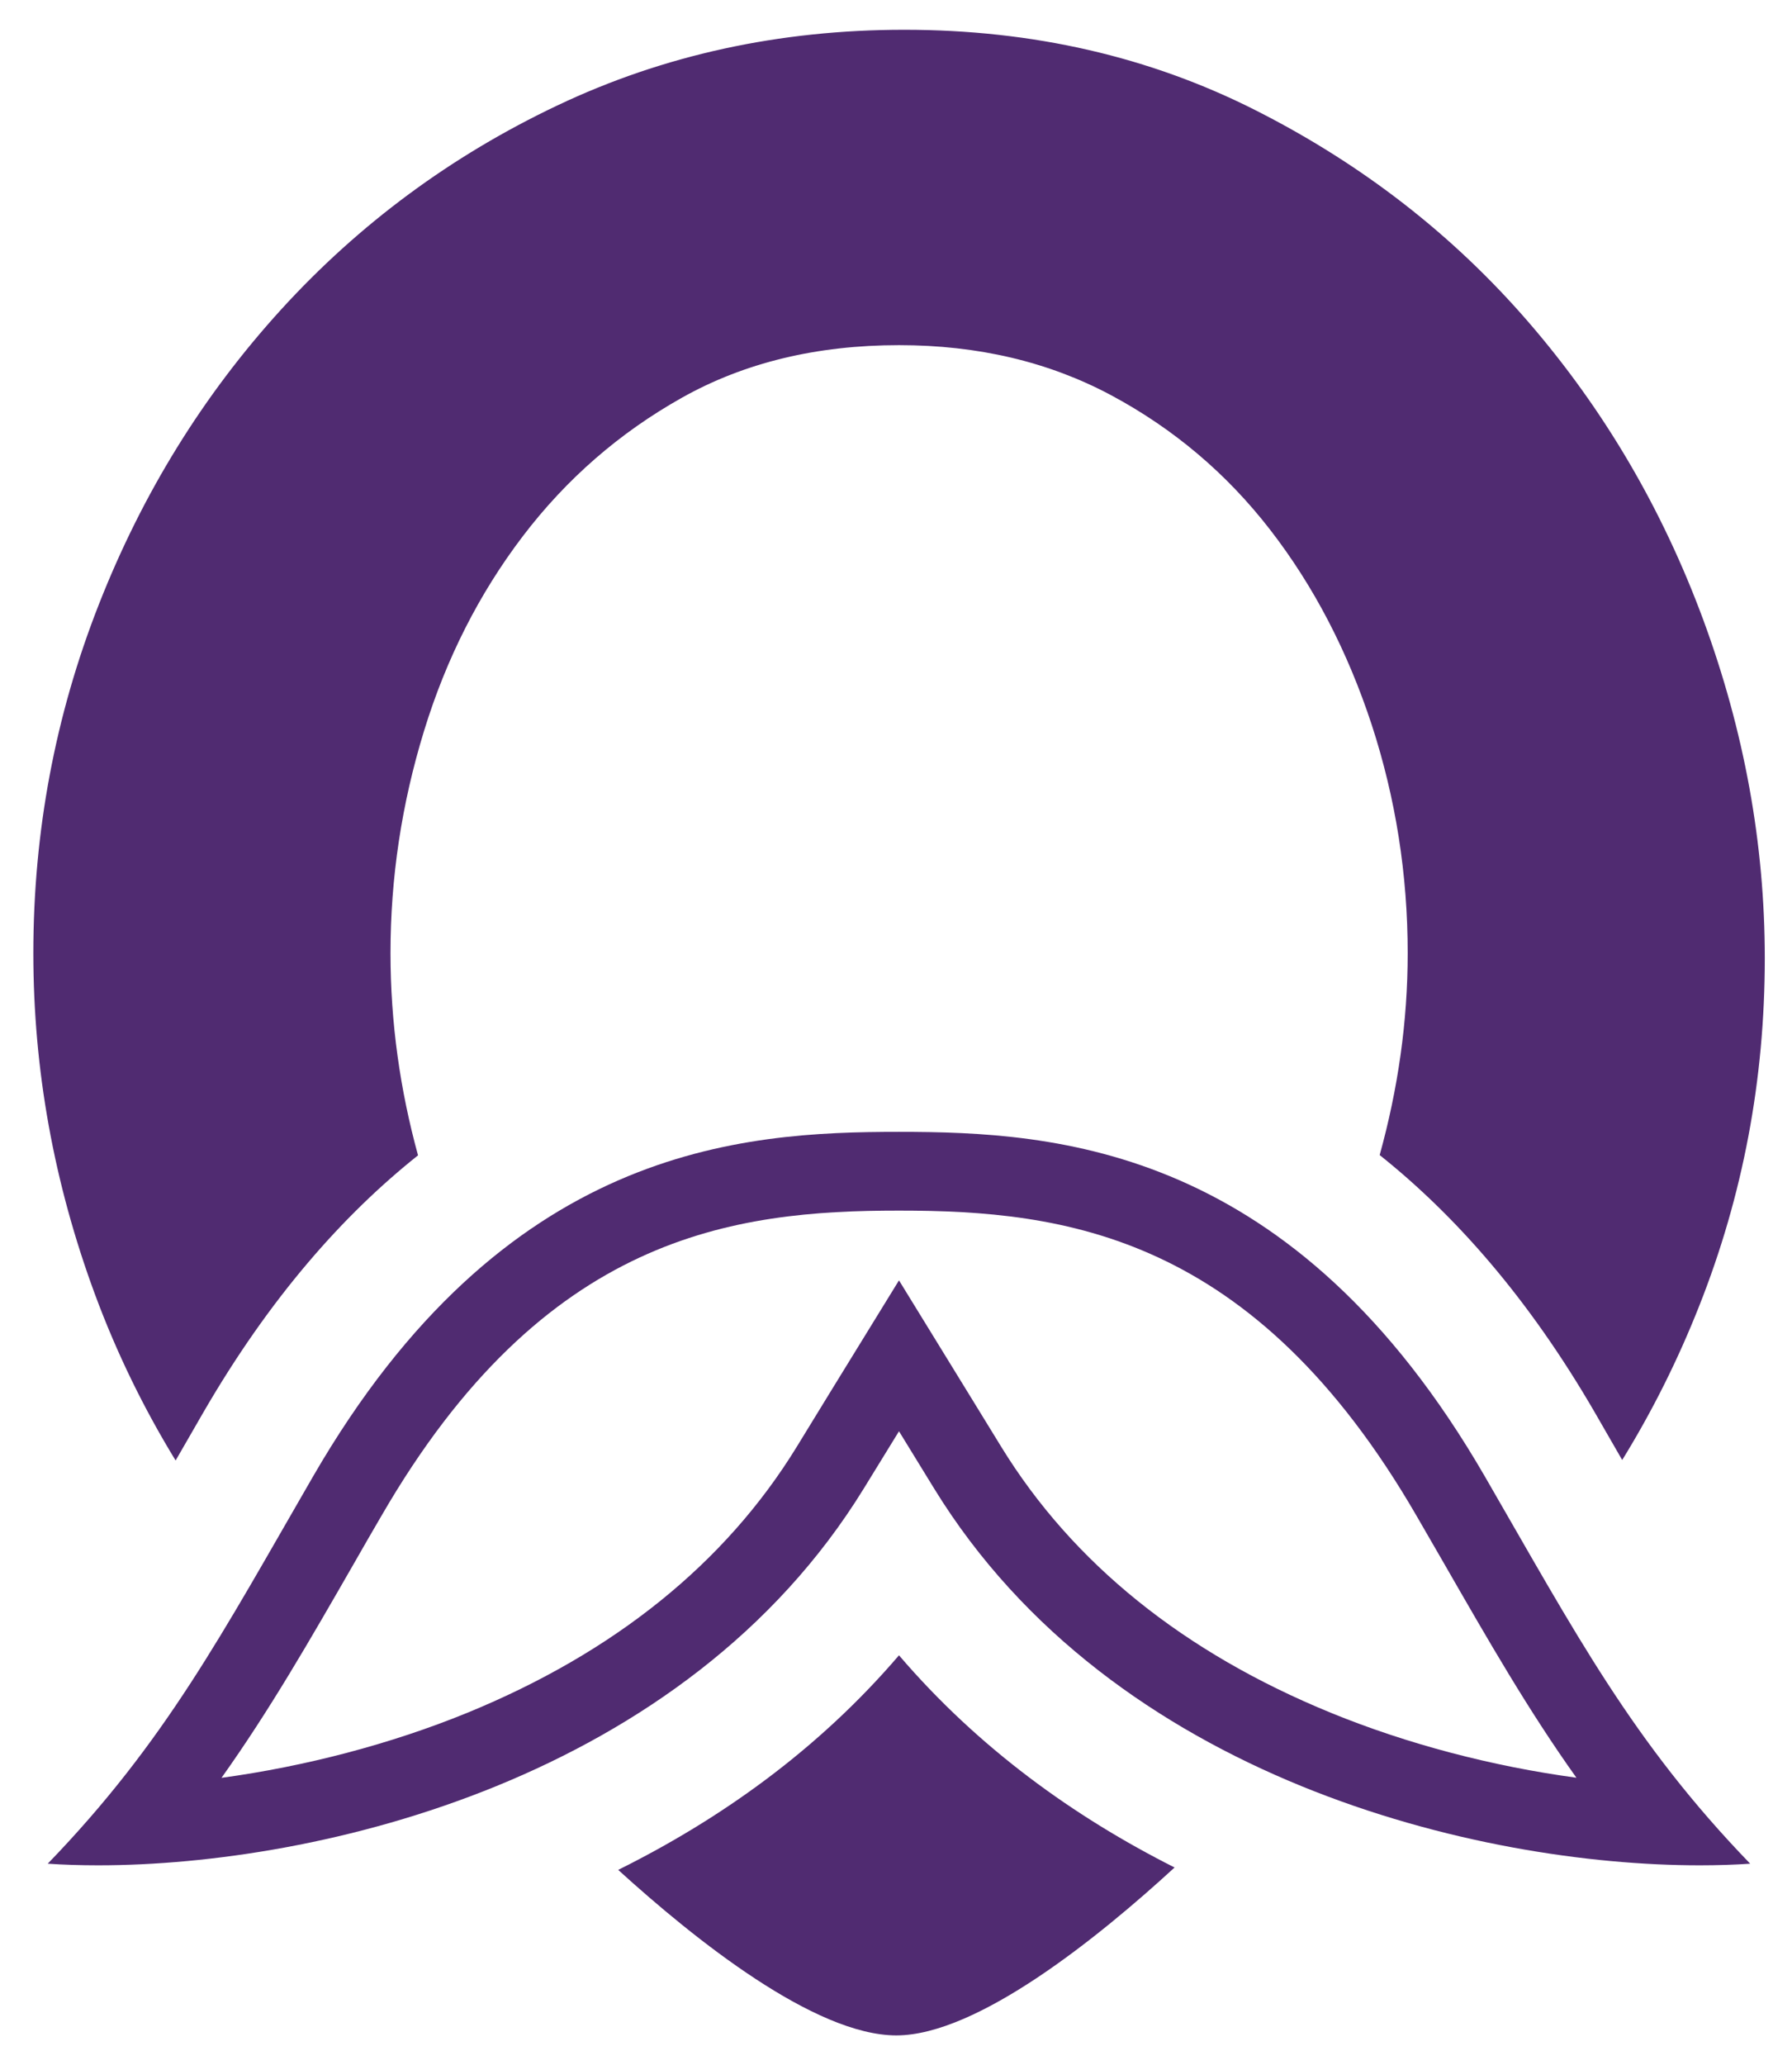 <svg width="33" height="38" viewBox="0 0 33 38" fill="none" xmlns="http://www.w3.org/2000/svg">
<g clip-path="url(#clip0_3581_7295)">
<path d="M3.234 26.878L3.737 26.006C4.968 23.878 6.326 22.354 7.698 21.262C7.367 20.057 7.191 18.817 7.191 17.54C7.191 16.154 7.396 14.796 7.807 13.457C8.217 12.12 8.824 10.924 9.627 9.869C10.431 8.814 11.408 7.964 12.56 7.318C13.71 6.673 15.043 6.352 16.557 6.352C18.007 6.352 19.309 6.658 20.459 7.272C21.608 7.887 22.588 8.713 23.392 9.752C24.195 10.789 24.817 11.988 25.261 13.34C25.702 14.692 25.923 16.095 25.923 17.542C25.923 18.802 25.744 20.039 25.407 21.257C26.781 22.352 28.143 23.876 29.377 26.008L29.873 26.869C30.421 25.981 30.895 25.037 31.292 24.032C32.096 22.002 32.499 19.87 32.499 17.634C32.499 15.527 32.12 13.45 31.365 11.404C30.608 9.358 29.536 7.534 28.148 5.929C26.759 4.323 25.089 3.026 23.133 2.035C21.178 1.044 19.018 0.548 16.652 0.548C14.35 0.548 12.22 1.013 10.265 1.94C8.31 2.867 6.615 4.121 5.18 5.693C3.744 7.268 2.625 9.076 1.821 11.122C1.016 13.168 0.614 15.309 0.614 17.542C0.614 19.683 0.992 21.775 1.749 23.821C2.15 24.904 2.649 25.922 3.234 26.878Z" fill="#502B71"/>
<path d="M16.555 30.463C15.067 32.201 13.266 33.478 11.384 34.412C12.796 35.696 15.003 37.458 16.506 37.458C18 37.458 20.238 35.646 21.63 34.368C19.785 33.439 18.018 32.172 16.555 30.463Z" fill="#502B71"/>
<path d="M16.555 22.279C19.593 22.279 23.087 22.713 26.088 27.9C26.26 28.199 26.428 28.488 26.589 28.767C27.421 30.214 28.149 31.481 29.03 32.716C27.485 32.507 25.916 32.097 24.513 31.523C21.796 30.413 19.755 28.767 18.441 26.631L17.793 25.576L16.555 23.563L15.316 25.576L14.668 26.633C13.354 28.77 11.311 30.415 8.596 31.525C7.193 32.097 5.626 32.507 4.079 32.718C4.959 31.483 5.688 30.217 6.52 28.77C6.681 28.49 6.846 28.199 7.021 27.902C10.022 22.713 13.516 22.279 16.555 22.279ZM16.555 20.83C13.646 20.83 9.283 21.092 5.763 27.175C4.097 30.054 3.048 32.056 0.879 34.298C1.168 34.318 1.481 34.328 1.808 34.328C5.869 34.328 12.613 32.747 15.906 27.395L16.555 26.34L17.203 27.395C20.494 32.749 27.238 34.328 31.301 34.328C31.63 34.328 31.941 34.318 32.23 34.298C30.061 32.056 29.012 30.054 27.346 27.175C23.826 21.092 19.463 20.83 16.555 20.83Z" fill="#502B71"/>
</g>
<defs>
<clipPath id="clip0_3581_7295">
<rect width="32" height="37" fill="white" transform="translate(0.5 0.5)"/>
</clipPath>
</defs>
</svg>
